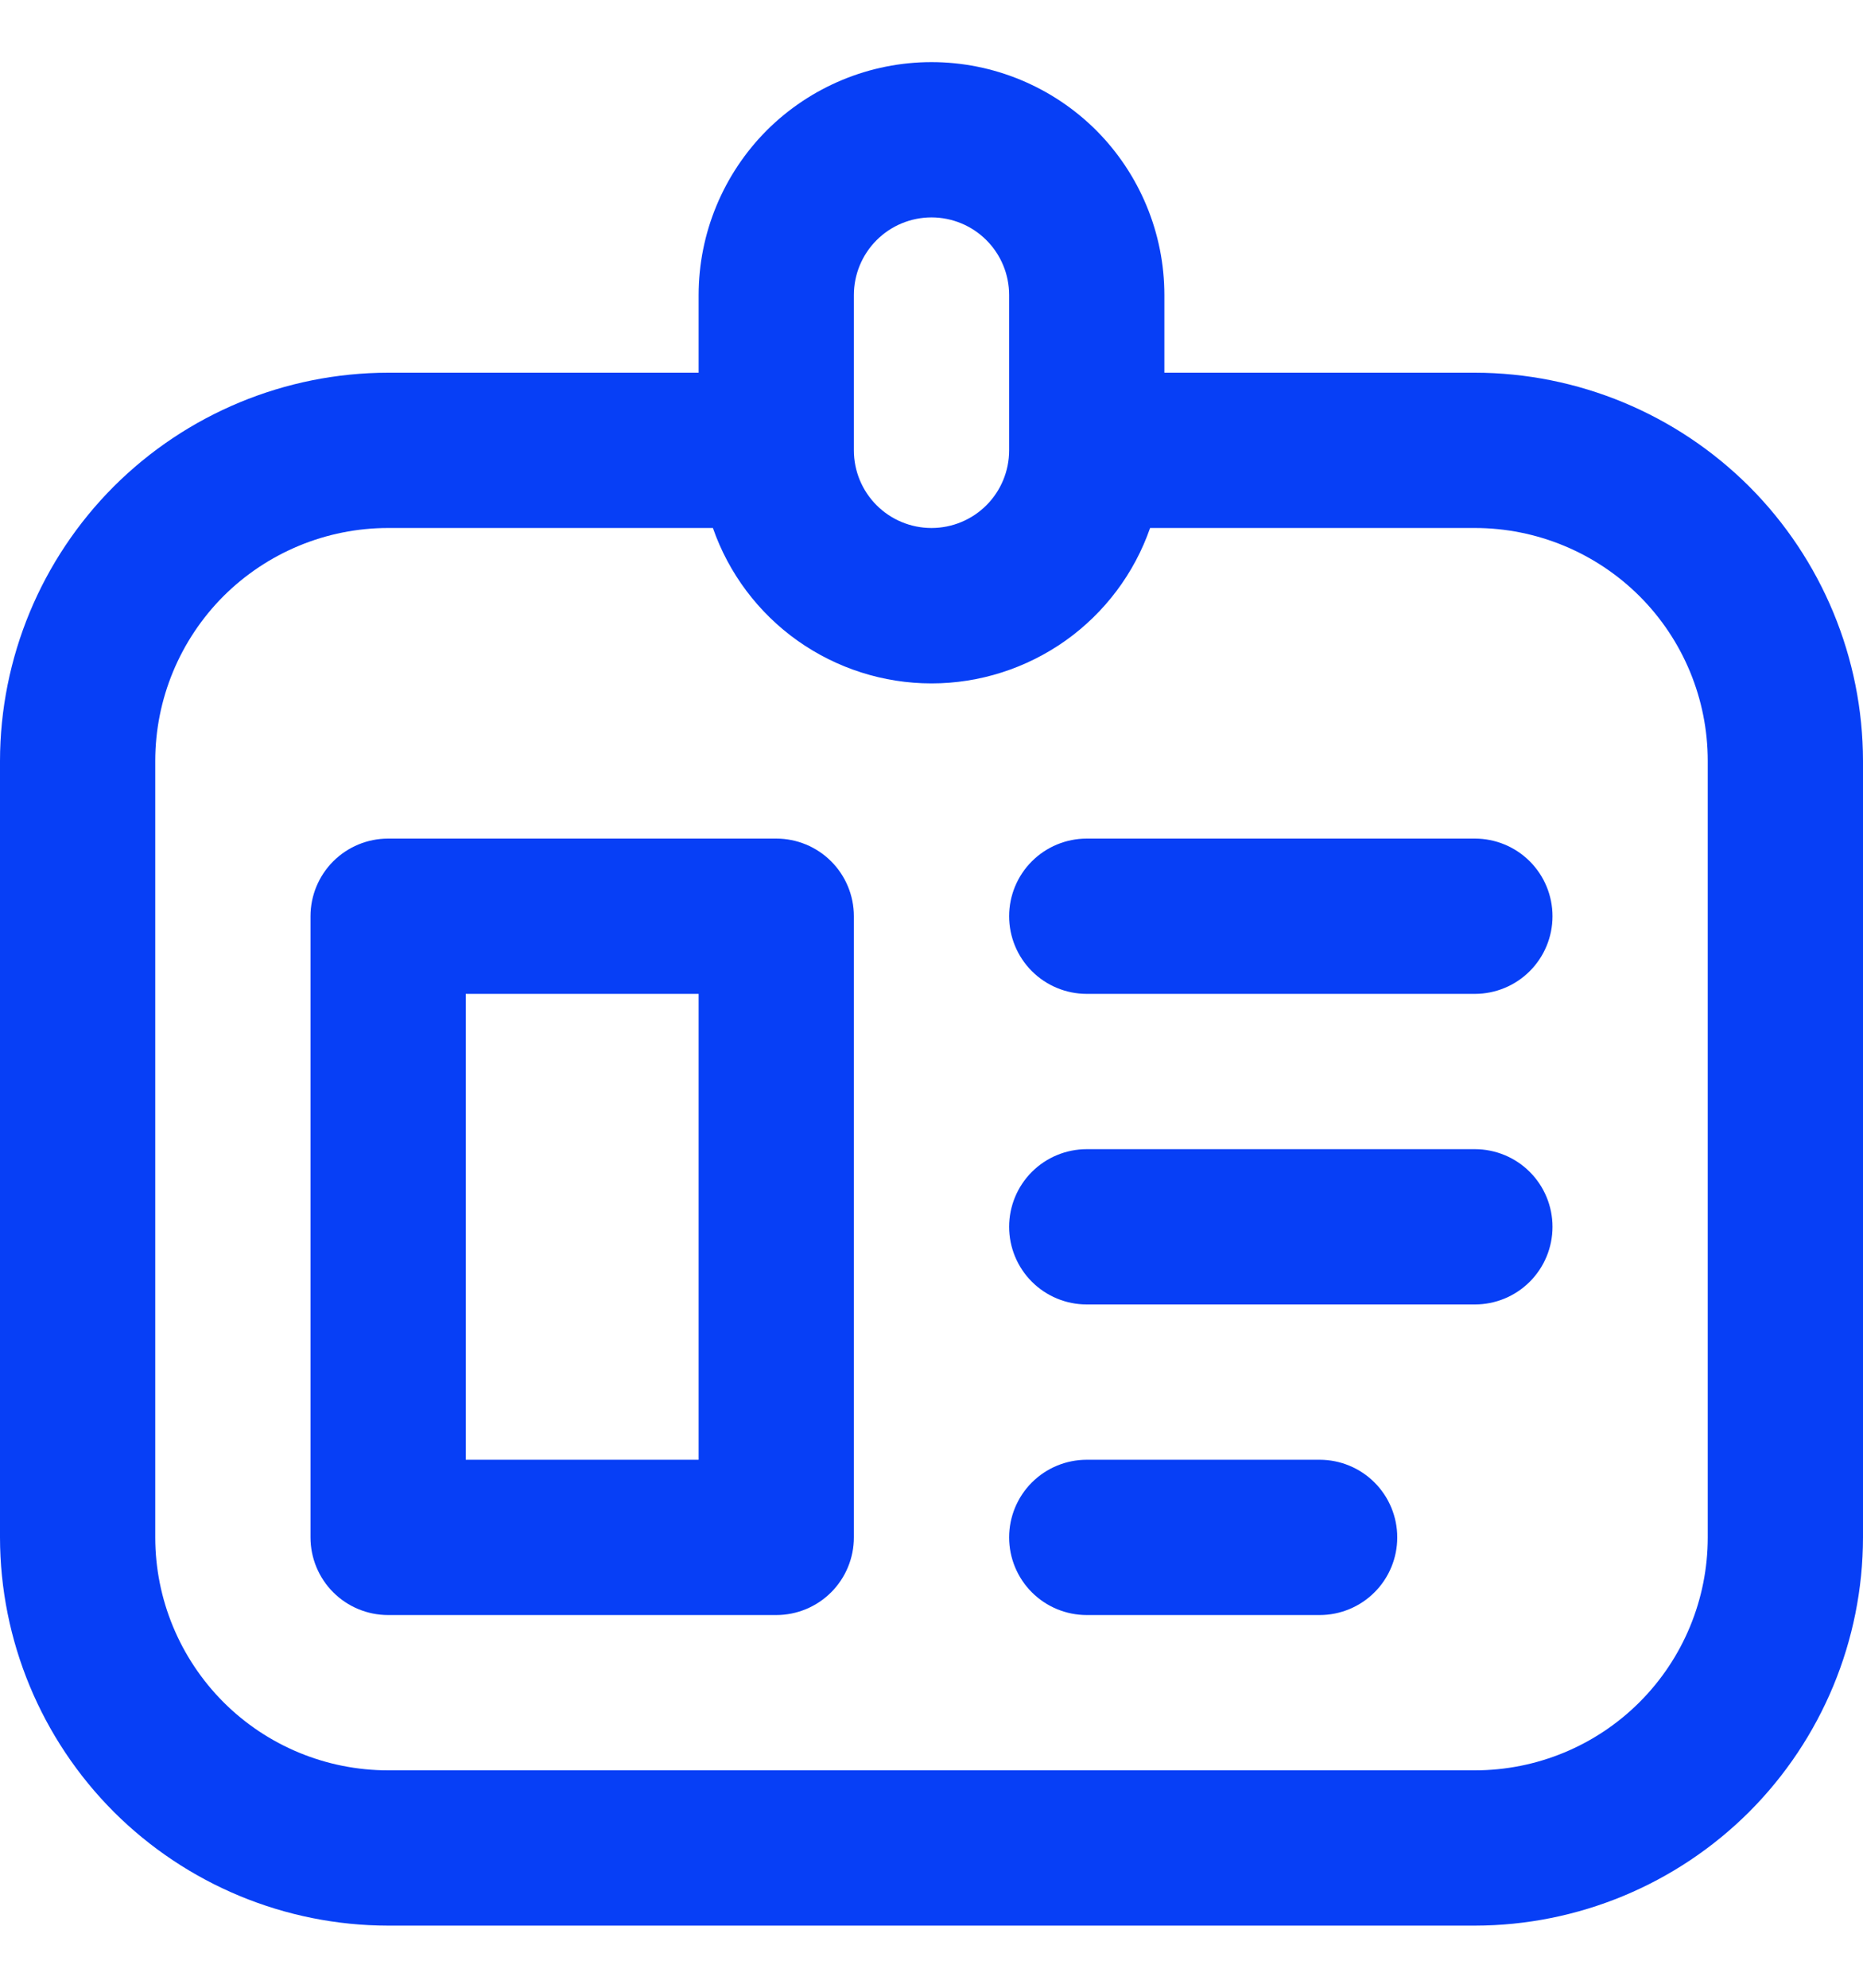 <svg width="15" height="16" viewBox="0 0 15 16" fill="none" xmlns="http://www.w3.org/2000/svg">
<path d="M11.875 3H9.375V2.375C9.375 1.878 9.177 1.401 8.826 1.049C8.474 0.698 7.997 0.5 7.5 0.5C7.003 0.5 6.526 0.698 6.174 1.049C5.823 1.401 5.625 1.878 5.625 2.375V3H3.125C2.296 3.001 1.502 3.331 0.916 3.916C0.331 4.502 0.001 5.296 0 6.125L0 12.375C0.001 13.204 0.331 13.998 0.916 14.584C1.502 15.169 2.296 15.499 3.125 15.5H11.875C12.704 15.499 13.498 15.169 14.084 14.584C14.669 13.998 14.999 13.204 15 12.375V6.125C14.999 5.296 14.669 4.502 14.084 3.916C13.498 3.331 12.704 3.001 11.875 3ZM6.875 2.375C6.875 2.209 6.941 2.05 7.058 1.933C7.175 1.816 7.334 1.75 7.5 1.75C7.666 1.75 7.825 1.816 7.942 1.933C8.059 2.05 8.125 2.209 8.125 2.375V3.625C8.125 3.791 8.059 3.95 7.942 4.067C7.825 4.184 7.666 4.25 7.5 4.25C7.334 4.25 7.175 4.184 7.058 4.067C6.941 3.95 6.875 3.791 6.875 3.625V2.375ZM13.75 12.375C13.75 12.872 13.553 13.349 13.201 13.701C12.849 14.053 12.372 14.25 11.875 14.25H3.125C2.628 14.25 2.151 14.053 1.799 13.701C1.448 13.349 1.25 12.872 1.25 12.375V6.125C1.25 5.628 1.448 5.151 1.799 4.799C2.151 4.448 2.628 4.25 3.125 4.25H5.74C5.867 4.615 6.105 4.932 6.42 5.156C6.736 5.38 7.113 5.501 7.5 5.501C7.887 5.501 8.264 5.38 8.58 5.156C8.895 4.932 9.133 4.615 9.26 4.25H11.875C12.372 4.25 12.849 4.448 13.201 4.799C13.553 5.151 13.75 5.628 13.75 6.125V12.375ZM6.25 6.75H3.125C2.959 6.75 2.8 6.816 2.683 6.933C2.566 7.05 2.5 7.209 2.5 7.375V12.375C2.5 12.541 2.566 12.7 2.683 12.817C2.8 12.934 2.959 13 3.125 13H6.25C6.416 13 6.575 12.934 6.692 12.817C6.809 12.7 6.875 12.541 6.875 12.375V7.375C6.875 7.209 6.809 7.05 6.692 6.933C6.575 6.816 6.416 6.75 6.25 6.75ZM5.625 11.75H3.75V8H5.625V11.75ZM12.5 9.875C12.5 10.041 12.434 10.2 12.317 10.317C12.2 10.434 12.041 10.5 11.875 10.5H8.75C8.584 10.5 8.425 10.434 8.308 10.317C8.191 10.2 8.125 10.041 8.125 9.875C8.125 9.709 8.191 9.55 8.308 9.433C8.425 9.316 8.584 9.25 8.75 9.25H11.875C12.041 9.25 12.2 9.316 12.317 9.433C12.434 9.55 12.5 9.709 12.5 9.875ZM12.5 7.375C12.5 7.541 12.434 7.7 12.317 7.817C12.2 7.934 12.041 8 11.875 8H8.75C8.584 8 8.425 7.934 8.308 7.817C8.191 7.7 8.125 7.541 8.125 7.375C8.125 7.209 8.191 7.05 8.308 6.933C8.425 6.816 8.584 6.75 8.75 6.75H11.875C12.041 6.75 12.2 6.816 12.317 6.933C12.434 7.05 12.5 7.209 12.5 7.375ZM11.25 12.375C11.25 12.541 11.184 12.7 11.067 12.817C10.95 12.934 10.791 13 10.625 13H8.75C8.584 13 8.425 12.934 8.308 12.817C8.191 12.7 8.125 12.541 8.125 12.375C8.125 12.209 8.191 12.05 8.308 11.933C8.425 11.816 8.584 11.75 8.75 11.75H10.625C10.791 11.75 10.95 11.816 11.067 11.933C11.184 12.05 11.25 12.209 11.25 12.375Z" fill="#073FF6"/>
</svg>
